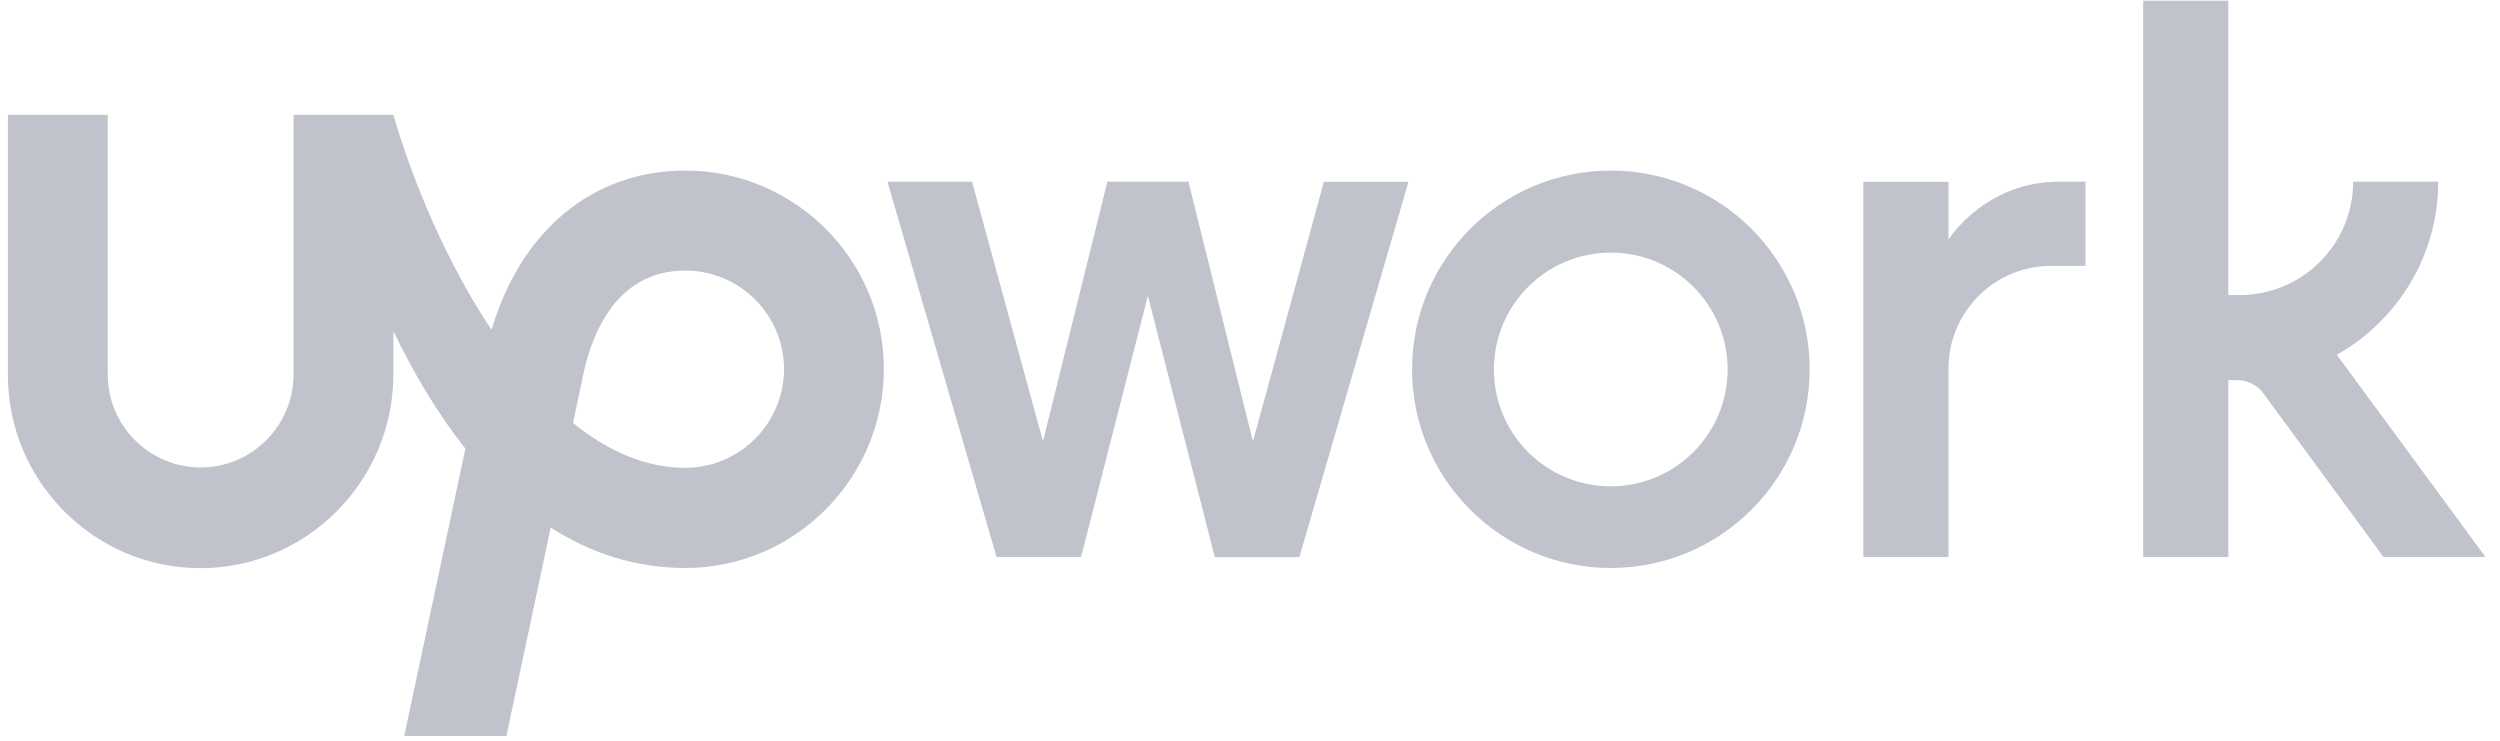 <svg width="108" height="32" viewBox="0 0 108 32" fill="none" xmlns="http://www.w3.org/2000/svg">
<g id="logos:upwork" clip-path="url(#clip0_2057_1423)">
<path id="Vector" d="M29.606 20.21C27.866 20.21 26.235 19.473 24.754 18.273L25.114 16.58L25.13 16.517C25.451 14.714 26.471 11.688 29.606 11.688C31.958 11.688 33.871 13.601 33.871 15.953C33.863 18.297 31.95 20.21 29.606 20.21ZM29.606 7.369C25.6 7.369 22.496 9.972 21.234 14.252C19.305 11.359 17.847 7.886 16.993 4.962H12.681V16.18C12.681 18.391 10.878 20.194 8.667 20.194C6.457 20.194 4.654 18.391 4.654 16.18V4.962H0.342V16.18C0.326 20.774 4.066 24.545 8.659 24.545C13.253 24.545 16.993 20.774 16.993 16.18V14.299C17.832 16.047 18.859 17.811 20.105 19.379L17.463 31.796H21.877L23.79 22.789C25.467 23.863 27.396 24.537 29.607 24.537C34.334 24.537 38.183 20.664 38.183 15.937C38.183 11.218 34.334 7.369 29.607 7.369" fill="#C0C2CC"/>
<path id="Vector_2" d="M51.343 7.855L54.126 19.073L57.192 7.855H60.845L56.133 24.067H52.48L49.588 12.778L46.703 24.059H43.05L38.338 7.847H41.991L45.056 19.065L47.839 7.847H51.343L51.343 7.855ZM69.586 7.369C64.843 7.369 61.002 11.218 61.002 15.953C61.002 20.696 64.851 24.537 69.586 24.537C74.329 24.537 78.177 20.696 78.177 15.953C78.177 11.21 74.329 7.369 69.586 7.369ZM69.586 21.009C66.795 21.009 64.537 18.752 64.537 15.961C64.537 13.17 66.803 10.912 69.586 10.912C72.376 10.912 74.634 13.17 74.634 15.961C74.634 18.744 72.376 21.009 69.586 21.009ZM88.612 11.485C86.158 11.485 84.175 13.476 84.175 15.922V24.059H80.498V7.855H84.175V10.348C84.175 10.348 85.742 7.847 88.964 7.847H90.093V11.485H88.612ZM100.951 15.326C103.561 13.852 105.333 11.053 105.333 7.847H101.656C101.656 10.552 99.461 12.747 96.757 12.747H96.263V0.031H92.586V24.059H96.263V16.423H96.702C97.062 16.423 97.533 16.659 97.745 16.948L102.965 24.059H107.371L100.951 15.326Z" fill="#C0C2CC"/>
</g>
<defs>
<clipPath id="clip0_2057_1423">
<rect width="107.085" height="32" fill="white" transform="translate(0.303)"/>
</clipPath>
</defs>
</svg>
